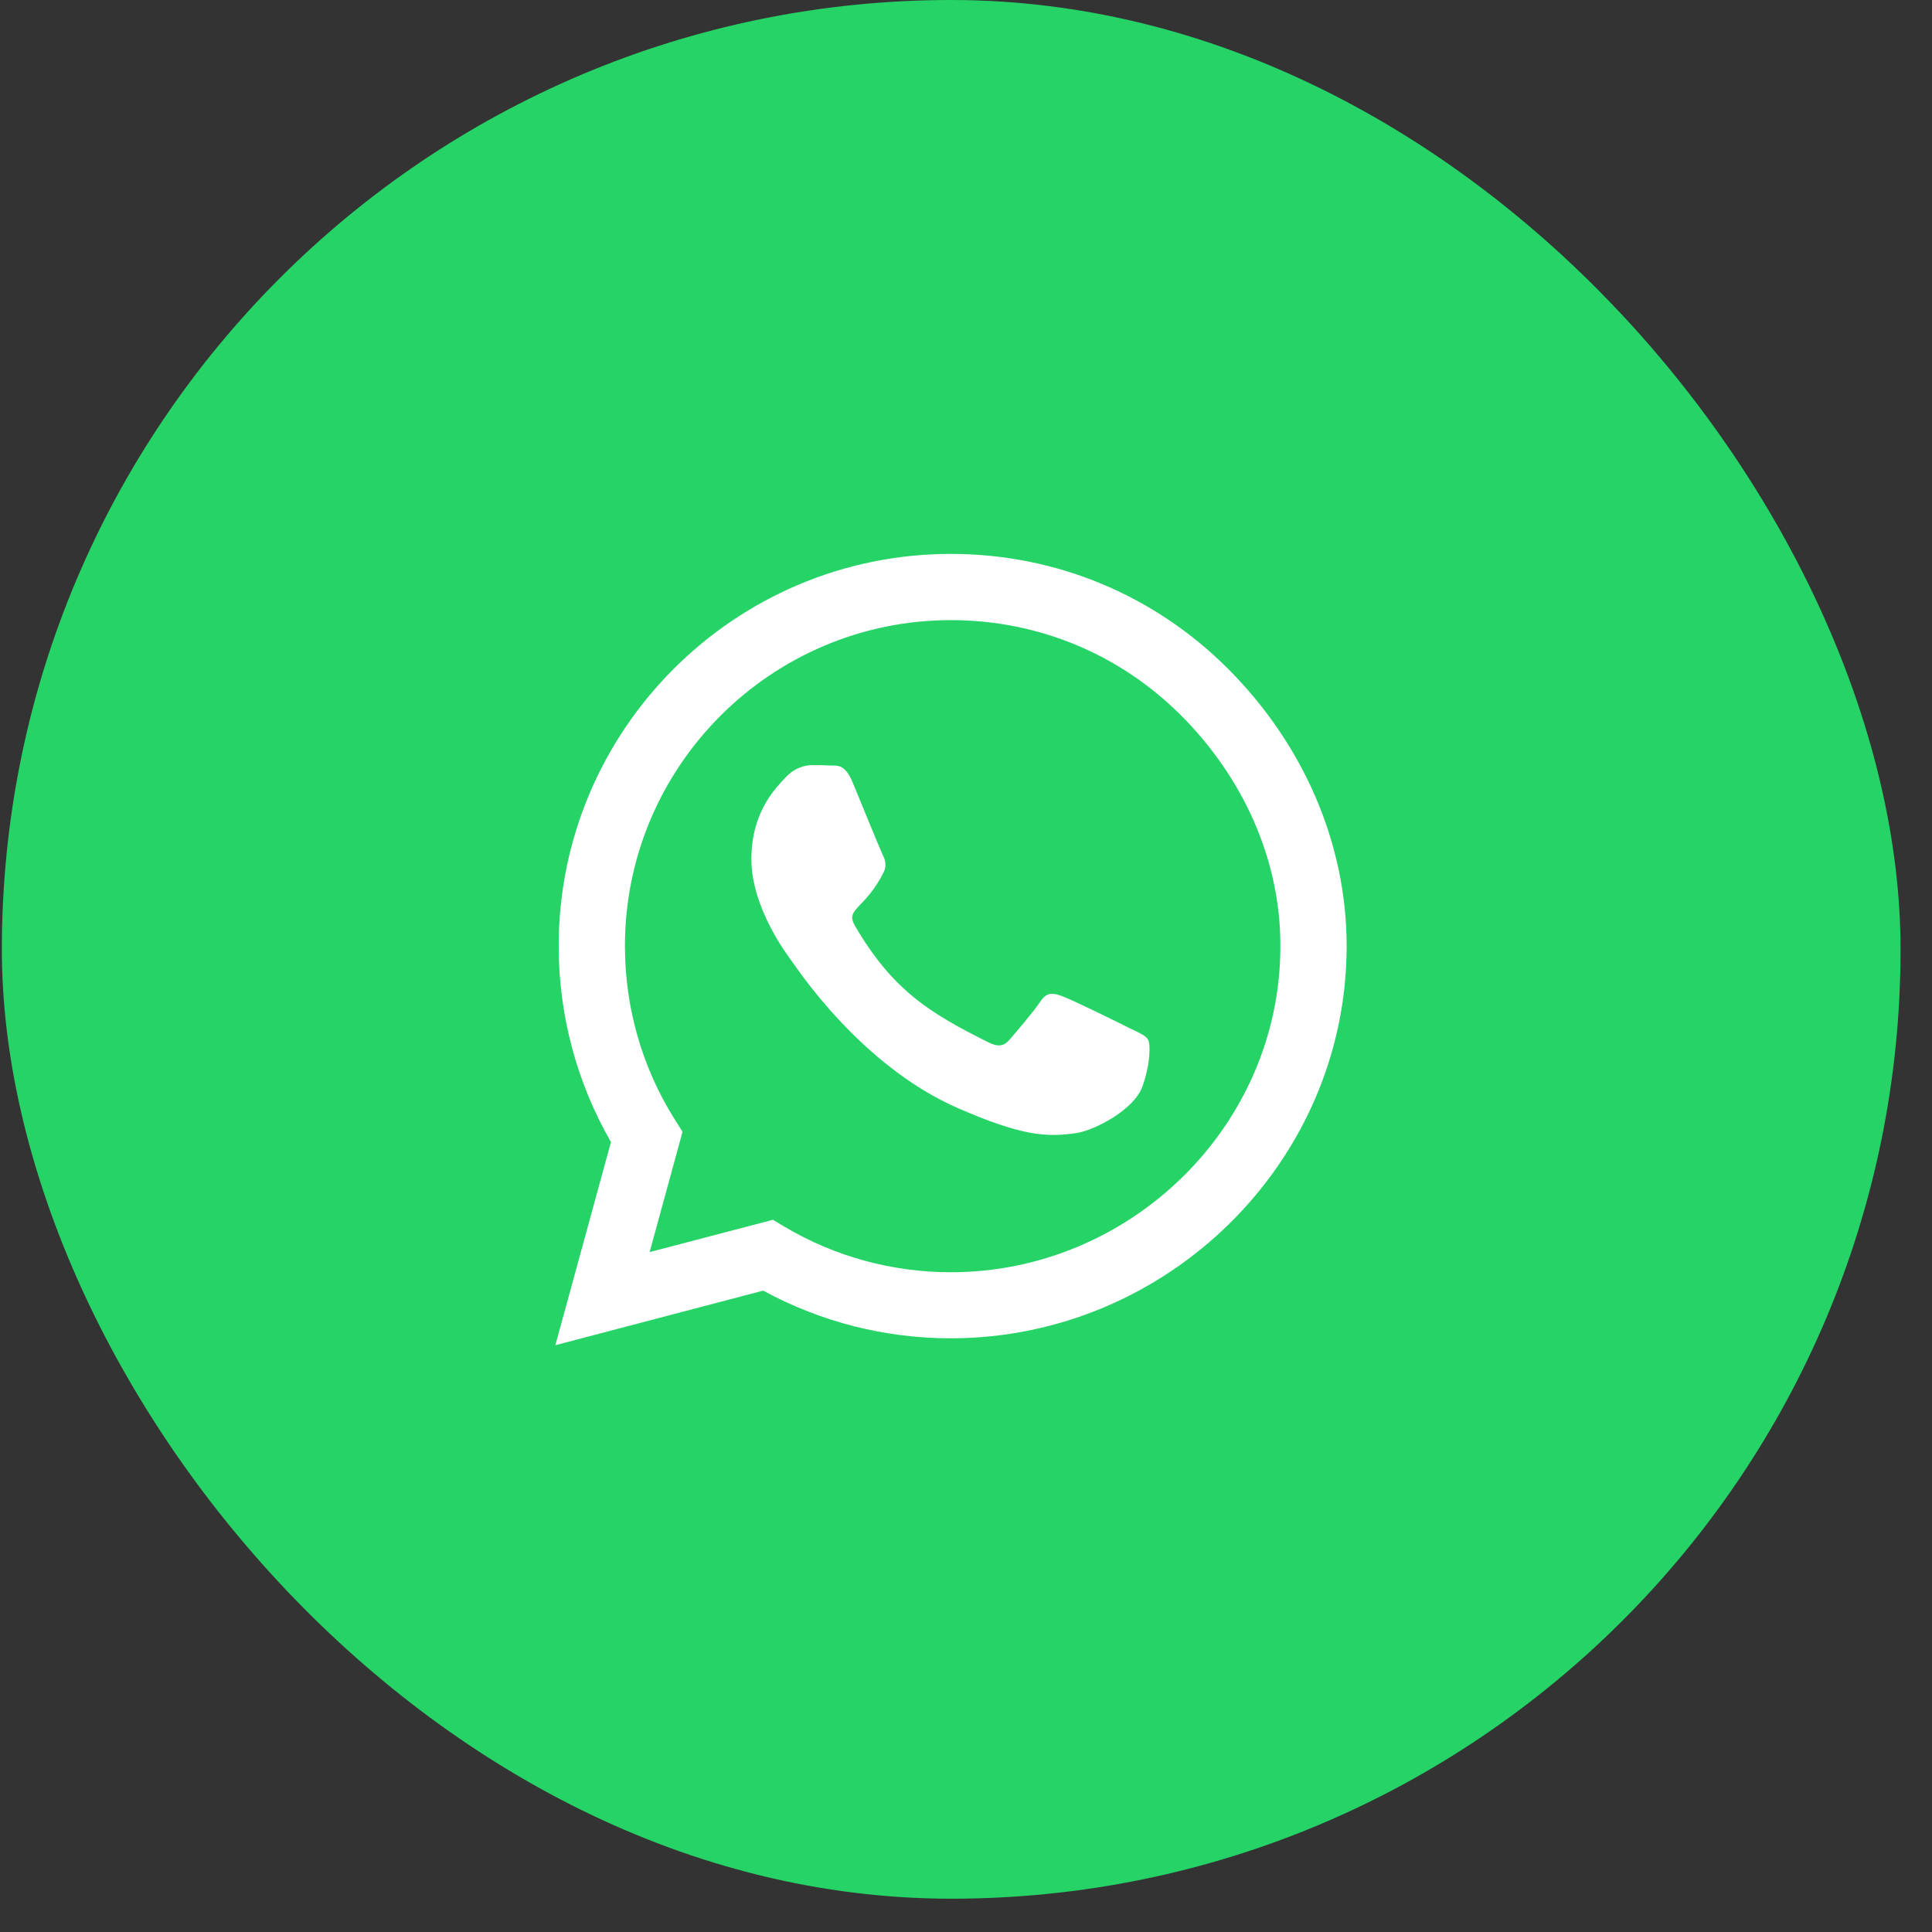 <svg width="47" height="47" viewBox="0 0 47 47" fill="none" xmlns="http://www.w3.org/2000/svg">
<rect x="0" y="0" width="47" height="47" fill="#333333" stroke="none"/>
<rect x="0.045" width="46.19" height="46.19" rx="23.095" fill="#25D366"/>
<path d="M29.877 16.272C28.076 14.467 25.678 13.475 23.131 13.475C17.871 13.475 13.591 17.754 13.591 23.014C13.591 24.694 14.03 26.335 14.863 27.783L13.51 32.725L18.567 31.397C19.959 32.157 21.528 32.557 23.126 32.557H23.131C28.386 32.557 32.76 28.277 32.76 23.018C32.76 20.47 31.677 18.077 29.877 16.272ZM23.131 30.95C21.704 30.95 20.307 30.568 19.091 29.846L18.803 29.674L15.804 30.46L16.604 27.534L16.415 27.233C15.62 25.97 15.203 24.513 15.203 23.014C15.203 18.644 18.761 15.086 23.135 15.086C25.253 15.086 27.243 15.911 28.738 17.41C30.233 18.91 31.153 20.9 31.148 23.018C31.148 27.392 27.5 30.95 23.131 30.95ZM27.479 25.012C27.243 24.891 26.07 24.316 25.85 24.238C25.631 24.157 25.472 24.118 25.313 24.359C25.154 24.599 24.699 25.132 24.557 25.295C24.419 25.454 24.278 25.476 24.041 25.355C22.641 24.655 21.721 24.105 20.797 22.52C20.552 22.098 21.042 22.128 21.498 21.218C21.575 21.059 21.536 20.921 21.476 20.801C21.416 20.68 20.939 19.507 20.741 19.03C20.548 18.566 20.35 18.631 20.204 18.622C20.067 18.614 19.908 18.614 19.749 18.614C19.59 18.614 19.332 18.674 19.113 18.91C18.894 19.151 18.279 19.727 18.279 20.9C18.279 22.073 19.134 23.207 19.25 23.366C19.371 23.525 20.93 25.931 23.324 26.967C24.836 27.62 25.429 27.676 26.186 27.564C26.645 27.495 27.595 26.988 27.793 26.43C27.99 25.871 27.99 25.394 27.93 25.295C27.874 25.188 27.715 25.128 27.479 25.012Z" fill="white"/>
</svg>
